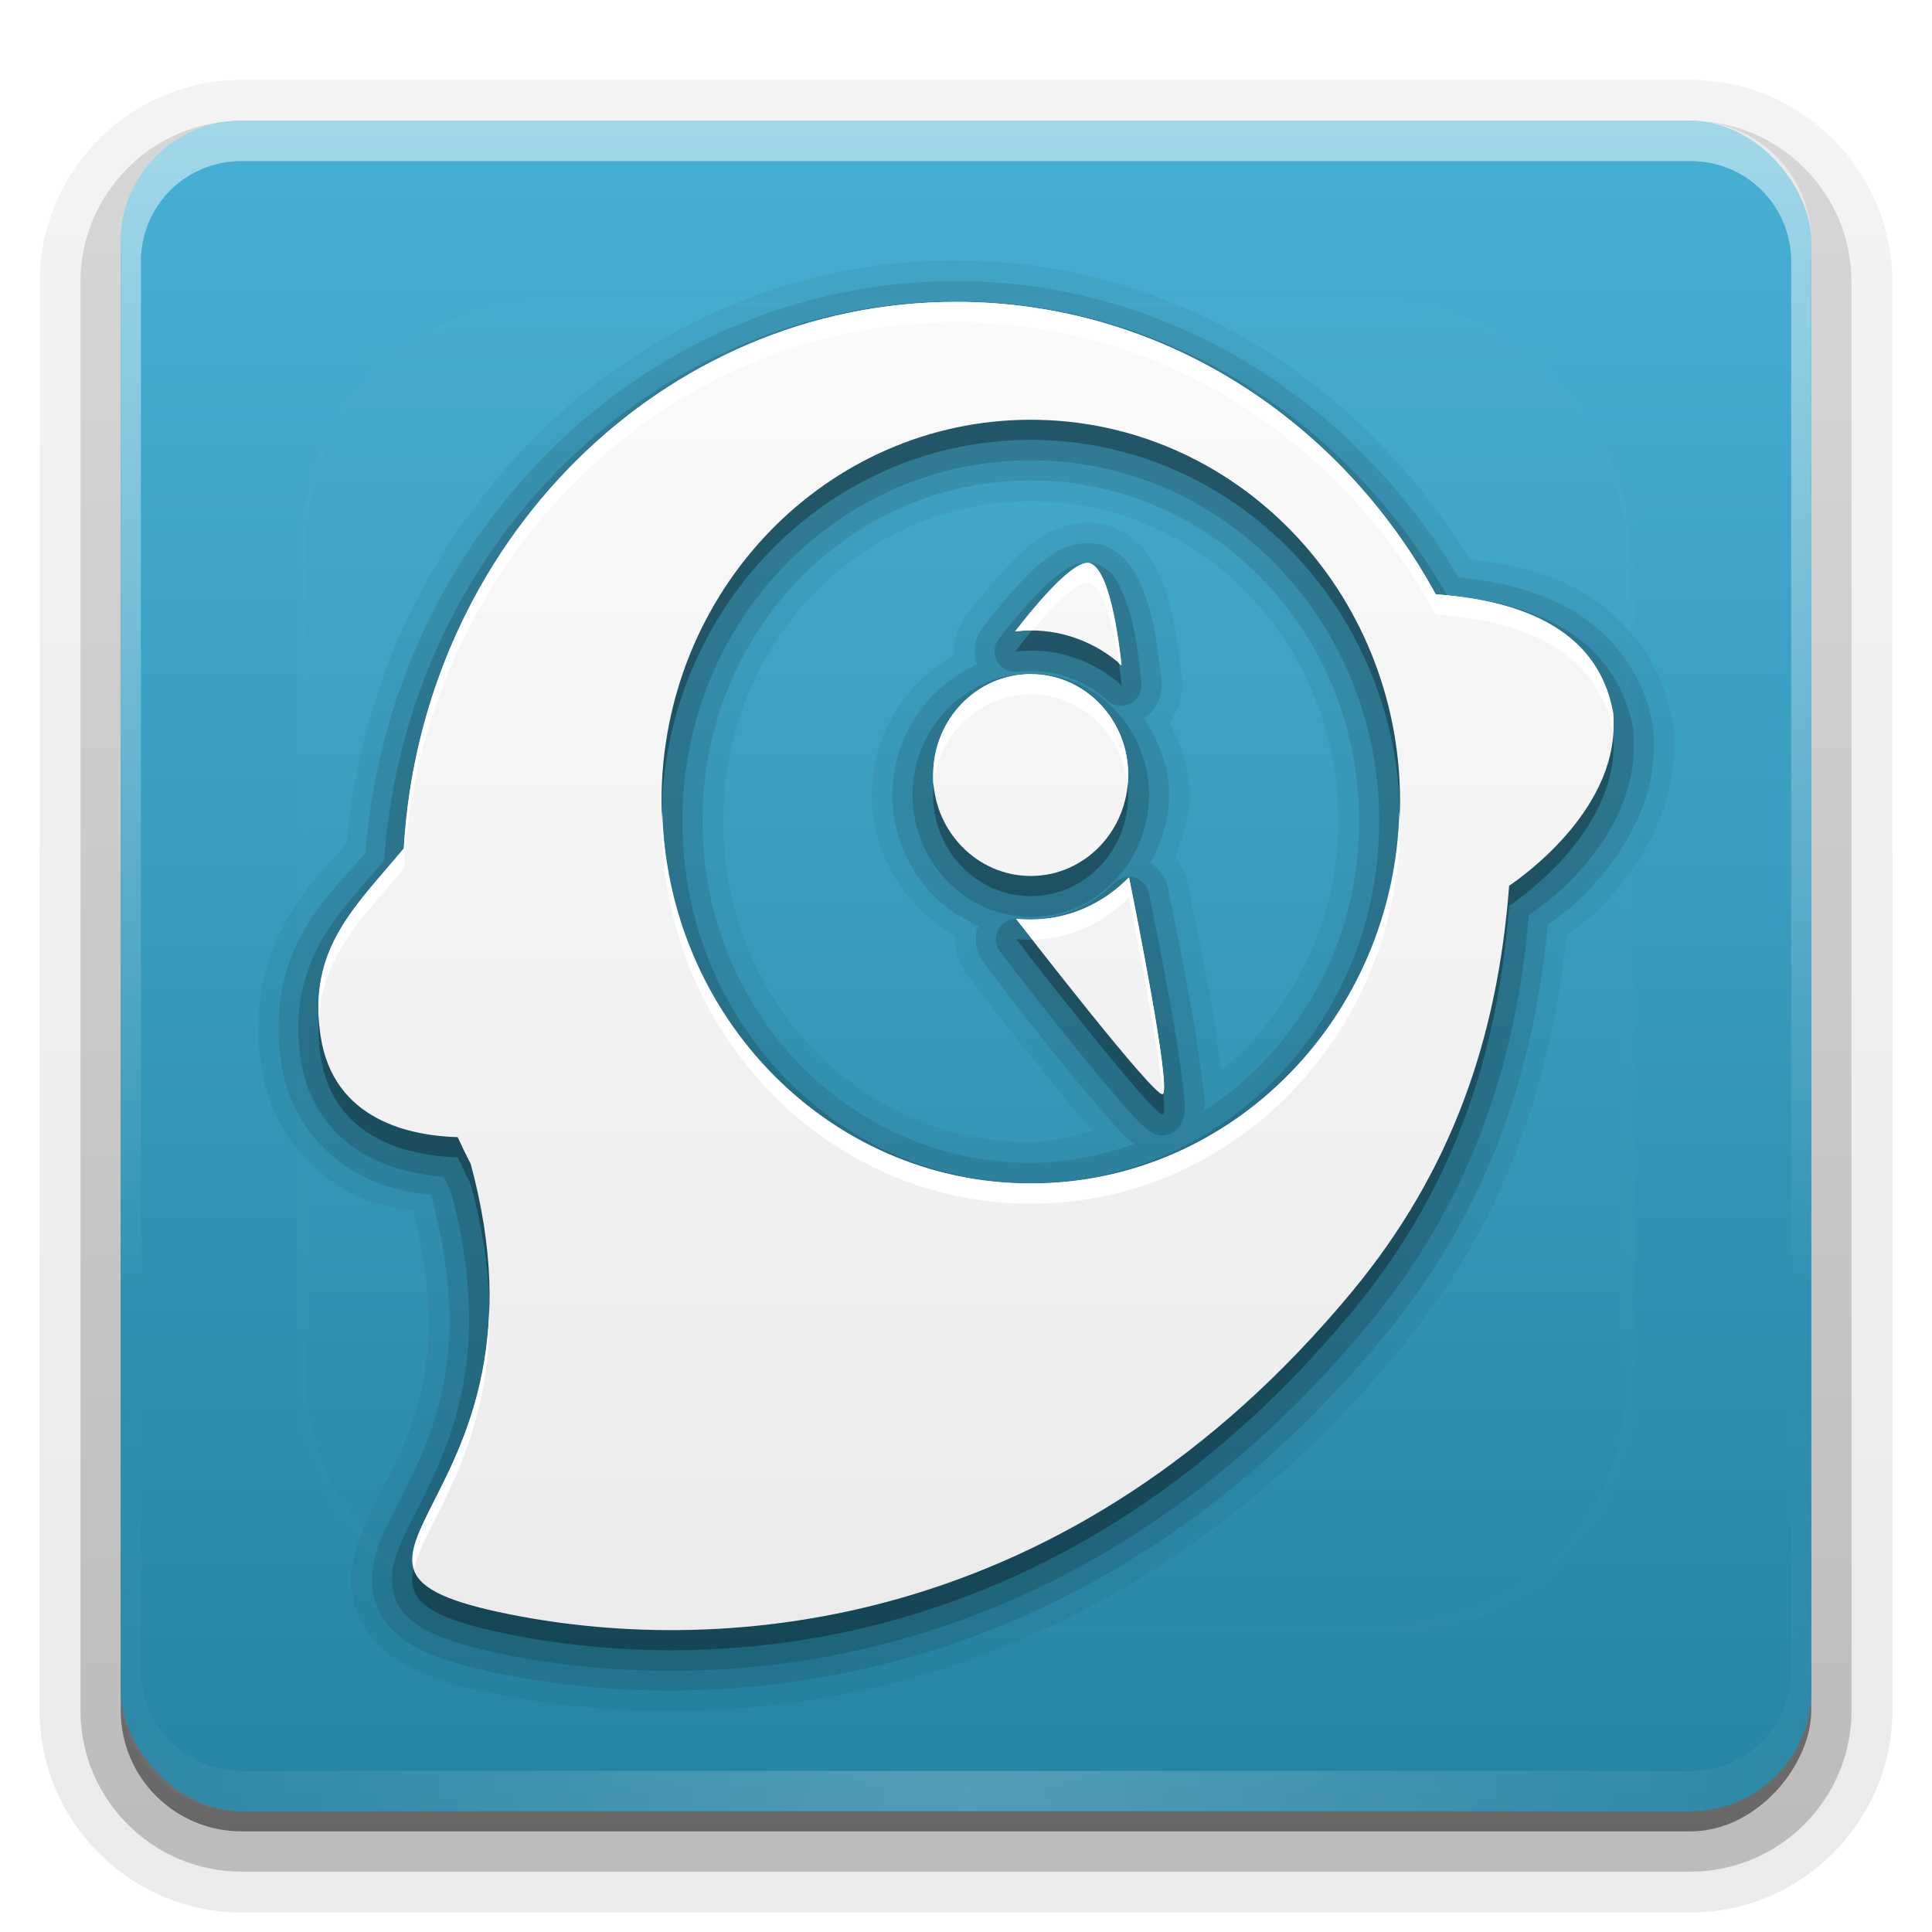 <?xml version="1.0" encoding="UTF-8"?>
<!-- Created with Inkscape (http://www.inkscape.org/) -->
<svg id="svg2408" width="96" height="96" version="1.0" xmlns="http://www.w3.org/2000/svg" xmlns:cc="http://creativecommons.org/ns#" xmlns:dc="http://purl.org/dc/elements/1.1/" xmlns:rdf="http://www.w3.org/1999/02/22-rdf-syntax-ns#" xmlns:xlink="http://www.w3.org/1999/xlink">
 <defs id="defs2410">
  <linearGradient id="ButtonShadow" x1="45.448" x2="45.448" y1="92.54" y2="7.016" gradientTransform="scale(1.006 .994)" gradientUnits="userSpaceOnUse">
   <stop id="stop3750" offset="0"/>
   <stop id="stop3752" stop-opacity=".588" offset="1"/>
  </linearGradient>
  <linearGradient id="linearGradient3737">
   <stop id="stop3739" stop-color="#fff" offset="0"/>
   <stop id="stop3741" stop-color="#fff" stop-opacity="0" offset="1"/>
  </linearGradient>
  <filter id="filter3174">
   <feGaussianBlur id="feGaussianBlur3176" stdDeviation="1.71"/>
  </filter>
  <linearGradient id="linearGradient3188" x1="36.357" x2="36.357" y1="6" y2="63.893" gradientUnits="userSpaceOnUse" xlink:href="#linearGradient3737"/>
  <filter id="filter3794" x="-.192" y="-.192" width="1.384" height="1.384">
   <feGaussianBlur id="feGaussianBlur3796" stdDeviation="5.28"/>
  </filter>
  <linearGradient id="linearGradient3613" x1="48" x2="48" y1="20.221" y2="138.66" gradientUnits="userSpaceOnUse" xlink:href="#linearGradient3737"/>
  <radialGradient id="radialGradient3619" cx="48" cy="90.172" r="42" gradientTransform="matrix(1.157 0 0 .996 -7.551 .197)" gradientUnits="userSpaceOnUse" xlink:href="#linearGradient3737"/>
  <clipPath id="clipPath3613">
   <rect id="rect3615" x="6" y="6" width="84" height="84" rx="6" ry="6" fill="#fff"/>
  </clipPath>
  <linearGradient id="linearGradient3617" x1="48" x2="48" y1="90" y2="5.988" gradientUnits="userSpaceOnUse">
   <stop id="stop4919" stop-color="#2684a3" offset="0"/>
   <stop id="stop4921" stop-color="#46b0d4" offset="1"/>
  </linearGradient>
  <linearGradient id="ButtonShadow-0" x1="45.448" x2="45.448" y1="92.54" y2="7.016" gradientTransform="matrix(1.006 0 0 .994 100 0)" gradientUnits="userSpaceOnUse">
   <stop id="stop3750-8" offset="0"/>
   <stop id="stop3752-5" stop-opacity=".588" offset="1"/>
  </linearGradient>
  <linearGradient id="linearGradient3780" x1="32.251" x2="32.251" y1="6.132" y2="90.239" gradientTransform="matrix(1.024 0 0 1.012 -1.143 -98.071)" gradientUnits="userSpaceOnUse" xlink:href="#ButtonShadow-0"/>
  <linearGradient id="linearGradient3721" x1="32.251" x2="32.251" y1="6.132" y2="90.239" gradientTransform="translate(0,-97)" gradientUnits="userSpaceOnUse" xlink:href="#ButtonShadow-0"/>
  <linearGradient id="linearGradient4939" x1="48" x2="48" y1="80" y2="15.502" gradientUnits="userSpaceOnUse">
   <stop id="stop4935" stop-color="#ebebeb" offset="0"/>
   <stop id="stop4937" stop-color="#fafafa" offset="1"/>
  </linearGradient>
 </defs>
 <g id="layer2" display="none">
  <rect id="rect3745" x="5" y="7" width="86" height="85" rx="6" ry="6" fill="url(#ButtonShadow)" filter="url(#filter3174)" opacity=".9"/>
 </g>
 <g id="layer3">
  <path id="path3786" transform="scale(1,-1)" d="m12-95.031c-5.511 0-10.031 4.52-10.031 10.031v71c0 5.511 4.52 10.031 10.031 10.031h72c5.511 0 10.031-4.52 10.031-10.031v-71c0-5.511-4.52-10.031-10.031-10.031h-72z" fill="url(#linearGradient3780)" opacity=".08"/>
  <path id="path3778" transform="scale(1,-1)" d="m12-94.031c-4.972 0-9.031 4.06-9.031 9.031v71c0 4.972 4.06 9.031 9.031 9.031h72c4.972 0 9.031-4.06 9.031-9.031v-71c0-4.972-4.06-9.031-9.031-9.031h-72z" fill="url(#linearGradient3780)" opacity=".1"/>
  <path id="path3770" transform="scale(1,-1)" d="m12-93c-4.409 0-8 3.591-8 8v71c0 4.409 3.591 8 8 8h72c4.409 0 8-3.591 8-8v-71c0-4.409-3.591-8-8-8h-72z" fill="url(#linearGradient3780)" opacity=".2"/>
  <rect id="rect3723" transform="scale(1,-1)" x="5" y="-92" width="86" height="85" rx="7" ry="7" fill="url(#linearGradient3780)" opacity=".3"/>
  <rect id="rect3716" transform="scale(1,-1)" x="6" y="-91" width="84" height="84" rx="6" ry="6" fill="url(#linearGradient3721)" opacity=".45"/>
 </g>
 <g id="layer1">
  <rect id="rect2419" x="6" y="6" width="84" height="84" rx="6" ry="6" fill="url(#linearGradient3617)"/>
  <path id="rect3728" d="m12 6c-3.324 0-6 2.676-6 6v2 68 2c0 0.335 0.041 0.651 0.094 0.969 0.049 0.296 0.097 0.597 0.188 0.875 0.01 0.03 0.021 0.064 0.031 0.094 0.099 0.288 0.235 0.547 0.375 0.812 0.145 0.274 0.316 0.536 0.5 0.781s0.374 0.473 0.594 0.688c0.44 0.428 0.943 0.815 1.5 1.094 0.279 0.14 0.573 0.247 0.875 0.344-0.256-0.1-0.487-0.236-0.719-0.375-0.007-0.004-0.024 0.004-0.031 0-0.032-0.019-0.062-0.043-0.094-0.062-0.12-0.077-0.231-0.164-0.344-0.25-0.106-0.081-0.213-0.161-0.312-0.25-0.178-0.161-0.347-0.345-0.5-0.531-0.108-0.13-0.218-0.265-0.312-0.406-0.025-0.038-0.038-0.086-0.062-0.125-0.065-0.103-0.13-0.205-0.188-0.312-0.101-0.195-0.206-0.416-0.281-0.625-0.008-0.022-0.024-0.041-0.031-0.062-0.032-0.092-0.036-0.187-0.062-0.281-0.03-0.107-0.07-0.203-0.094-0.312-0.073-0.342-0.125-0.698-0.125-1.062v-2-68-2c0-2.782 2.218-5 5-5h2 68 2c2.782 0 5 2.218 5 5v2 68 2c0 0.364-0.052 0.721-0.125 1.062-0.044 0.207-0.088 0.398-0.156 0.594-0.008 0.022-0.023 0.041-0.031 0.062-0.063 0.174-0.138 0.367-0.219 0.531-0.042 0.083-0.079 0.17-0.125 0.25-0.055 0.097-0.127 0.188-0.188 0.281-0.094 0.141-0.205 0.276-0.312 0.406-0.143 0.174-0.303 0.347-0.469 0.5-0.011 0.01-0.02 0.021-0.031 0.031-0.138 0.126-0.285 0.234-0.438 0.344-0.103 0.073-0.204 0.153-0.312 0.219-0.007 0.004-0.024-0.004-0.031 0-0.232 0.139-0.463 0.275-0.719 0.375 0.302-0.097 0.596-0.204 0.875-0.344 0.557-0.279 1.06-0.666 1.5-1.094 0.22-0.214 0.409-0.442 0.594-0.688s0.355-0.508 0.5-0.781c0.14-0.265 0.276-0.525 0.375-0.812 0.01-0.031 0.021-0.063 0.031-0.094 0.09-0.278 0.139-0.579 0.188-0.875 0.052-0.318 0.094-0.634 0.094-0.969v-2-68-2c0-3.324-2.676-6-6-6h-72z" fill="url(#linearGradient3188)" opacity=".5"/>
  <path id="path3615" d="m12 90c-3.324 0-6-2.676-6-6v-2-68-2c0-0.335 0.041-0.651 0.094-0.969 0.049-0.296 0.097-0.597 0.188-0.875 0.01-0.03 0.021-0.064 0.031-0.094 0.099-0.288 0.235-0.547 0.375-0.812 0.145-0.274 0.316-0.536 0.5-0.781s0.374-0.473 0.594-0.688c0.44-0.428 0.943-0.815 1.5-1.094 0.279-0.14 0.573-0.247 0.875-0.344-0.256 0.1-0.487 0.236-0.719 0.375-0.007 0.004-0.024-0.004-0.031 0-0.032 0.019-0.062 0.043-0.094 0.062-0.12 0.077-0.231 0.164-0.344 0.25-0.106 0.081-0.213 0.161-0.312 0.25-0.178 0.161-0.347 0.345-0.5 0.531-0.108 0.13-0.218 0.265-0.312 0.406-0.025 0.038-0.038 0.086-0.062 0.125-0.065 0.103-0.13 0.205-0.188 0.312-0.101 0.195-0.206 0.416-0.281 0.625-0.008 0.022-0.024 0.041-0.031 0.062-0.032 0.092-0.036 0.187-0.062 0.281-0.03 0.107-0.07 0.203-0.094 0.312-0.073 0.342-0.125 0.698-0.125 1.062v2 68 2c0 2.782 2.218 5 5 5h2 68 2c2.782 0 5-2.218 5-5v-2-68-2c0-0.364-0.052-0.721-0.125-1.062-0.044-0.207-0.088-0.398-0.156-0.594-0.008-0.022-0.023-0.041-0.031-0.062-0.063-0.174-0.138-0.367-0.219-0.531-0.042-0.083-0.079-0.17-0.125-0.25-0.055-0.097-0.127-0.188-0.188-0.281-0.094-0.141-0.205-0.276-0.312-0.406-0.143-0.174-0.303-0.347-0.469-0.5-0.011-0.01-0.02-0.021-0.031-0.031-0.138-0.126-0.285-0.234-0.438-0.344-0.103-0.073-0.204-0.153-0.312-0.219-0.007-0.004-0.024 0.004-0.031 0-0.232-0.139-0.463-0.275-0.719-0.375 0.302 0.097 0.596 0.204 0.875 0.344 0.557 0.279 1.06 0.666 1.5 1.094 0.22 0.214 0.409 0.442 0.594 0.688s0.355 0.508 0.5 0.781c0.14 0.265 0.276 0.525 0.375 0.812 0.01 0.031 0.021 0.063 0.031 0.094 0.09 0.278 0.139 0.579 0.188 0.875 0.052 0.318 0.094 0.634 0.094 0.969v2 68 2c0 3.324-2.676 6-6 6h-72z" fill="url(#radialGradient3619)" opacity=".2"/>
 </g>
 <g id="layer5">
  <rect id="rect3171" x="15" y="15" width="66" height="66" rx="12" ry="12" clip-path="url(#clipPath3613)" fill="url(#linearGradient3613)" filter="url(#filter3794)" opacity=".1" stroke="#fff" stroke-linecap="round" stroke-width=".5"/>
 </g>
 <g id="layer4">
  <path id="path4973" d="m47.5 12.938c-15.913 0-28.819 12.826-30.281 28.969-0.968 1.11-2.09 2.252-3 3.844-1.102 1.928-1.671 4.381-1.25 7.188 0.455 3.038 2.299 5.178 4.344 6.281 1.151 0.621 2.2 0.775 3.219 0.938 1.85 7.37-0.062 10.936-1.625 14.031-0.381 0.755-0.817 1.538-1.125 2.469-0.325 0.983-0.529 2.328 0.062 3.688 0.598 1.375 1.795 2.183 2.906 2.688 1.106 0.502 2.393 0.833 4 1.156 11.577 2.326 30.041 0.689 44.75-17.062 5.112-6.169 7.573-13.117 8.344-20.656 0.625-0.447 1.457-1.028 2.5-2.281 1.528-1.836 3.096-4.58 2.812-7.938 0.003 0.033-0.002-0.042 0-0.031h0.031v-0.031a1.019 1.019 0 0 0-0.031-0.062 1.019 1.019 0 0 0 0-0.062c8.3e-5 7.1e-4 -1.4e-4 -0.157 0-0.156 5.8e-5 2.9e-4 -0.024-0.031-0.031-0.062-0.004-0.024-0.027-0.039-0.031-0.062-0.002-0.008-3.4e-5 -0.031 0-0.031-0.585-3.031-2.477-5.239-4.719-6.469-1.748-0.959-3.604-1.284-5.344-1.5-5.397-8.804-14.733-14.844-25.531-14.844zm3.719 11.969c8.447 0 15.281 7.001 15.281 15.906 0 5.08-2.319 9.44-5.812 12.344-0.124-0.952-0.287-2.084-0.5-3.281-0.451-2.54-0.987-5.128-1.125-5.812-2.2e-5 -1.28e-4 0.125 0.507 0-0.062 0.002 0.01-0.062-0.187-0.062-0.188-2.07e-4 -7.74e-4 -0.062-0.281-0.062-0.281-2.75e-4 -7.53e-4 -0.125-0.249-0.125-0.25-8.5e-5 -1.81e-4 -0.054-0.11-0.062-0.125-0.009-0.015-0.02-0.012-0.031-0.031-0.023-0.039-0.031-0.062-0.031-0.062-4.04e-4 -6.92e-4 -0.125-0.249-0.125-0.25s-0.156-0.187-0.156-0.188c-8.7e-5 -1.01e-4 -0.023-0.022-0.031-0.031 0.416-0.94 0.75-1.961 0.75-3.094 0-1.349-0.456-2.529-1.031-3.594 4.1e-4 -5.24e-4 0.125-0.187 0.125-0.188 0 0 0.061-0.091 0.062-0.094 0.004-0.006-0.007-0.02 0-0.031 6e-3 -0.012 0.023-0.016 0.031-0.031 0.007-9e-3 0.026-0.024 0.031-0.031 0 0 0.003-0.035 0-0.031 0.02-0.033 0.111-0.16 0.125-0.188 0.016-0.031 0.062-0.156 0.062-0.156 0 0 0.062-0.153 0.062-0.156 7.71e-4 -0.004-3.02e-4 -0.03 0-0.031 3e-3 -0.015-0.004-0.043 0-0.062 1.93e-4 -6.37e-4 0.062-0.187 0.062-0.188 1.45e-4 -6.49e-4 0.031-0.218 0.031-0.219 4.8e-5 -3.29e-4 -0.008 0.008 0-0.031 0.004-0.019 0.028-0.048 0.031-0.062 4.95e-4 -0.003-4.91e-4 -0.029 0-0.031 4.8e-5 -6.64e-4 0.031-0.343 0.031-0.344 0-2.85e-4 6.23e-4 -0.052 0-0.094-4e-6 2.8e-4 -4e-6 -0.094 0-0.094a1.019 1.019 0 0 0 0-0.031 1.019 1.019 0 0 0-0.031-0.031c-0.079-0.741-0.194-2.081-0.5-3.375-0.159-0.67-0.367-1.314-0.656-1.938-0.257-0.554-0.876-1.744-2.281-2.281-0.375-0.143-0.958-0.284-1.688-0.188-1.075 0.142-1.858 0.643-2.312 1-0.509 0.399-0.936 0.852-1.312 1.25-0.787 0.831-1.5 1.717-1.938 2.281-3.96e-4 5.25e-4 -0.125 0.187-0.125 0.188-2.2e-5 3.5e-5 -0.061 0.092-0.062 0.094-0.009 0.011-0.02 0.016-0.031 0.031-0.004 0.007 0.004 0.023 0 0.031-0.016 0.031-0.031 0.031-0.031 0.031 0 0-0.003 0.035 0 0.031-0.02 0.041-0.186 0.34-0.188 0.344-0.001 0.005 0.002 0.025 0 0.031-1.14e-4 3.08e-4 0.016-0.008 0 0.031-0.004 0.016 0.003 0.02 0 0.031-0.001 0.003-0.03-0.003-0.031 0-4e-3 0.013 3.3e-5 0.031 0 0.031-0.019 0.051-0.031 0.125-0.031 0.125-1.82e-4 6.32e-4 -0.062 0.187-0.062 0.188-1.36e-4 6.44e-4 -0.031 0.249-0.031 0.25 0 0-0.031 0.122-0.031 0.125-6e-6 5e-3 1e-6 0.024 0 0.031-1e-6 0.015-8e-6 0.043 0 0.062-4e-5 6.56e-4 -8e-6 0.187 0 0.188 5e-6 4.15e-4 0.03 0.089 0.031 0.156-2.437 1.389-4.125 3.983-4.125 6.969 0 3 1.699 5.607 4.156 7-8.88e-4 0.058 2e-6 0.156 0 0.156-3e-6 6.47e-4 -4.3e-5 0.218 0 0.219-8e-6 0.016-1e-6 0.019 0 0.031 0 0.006-6e-6 0.027 0 0.031 8.9e-5 6.41e-4 0.062 0.374 0.062 0.375 1.35e-4 6.33e-4 0.062 0.187 0.062 0.188 9e-5 3.1e-4 0.047 0.148 0.062 0.188 0.016 0.039-1.12e-4 0.031 0 0.031 0 0 0.061 0.091 0.062 0.094 0.001 0.002-5.24e-4 0.03 0 0.031 6e-3 0.012 0.023 0.047 0.031 0.062 2.67e-4 5.89e-4 0.093 0.218 0.094 0.219 1.55e-4 2.84e-4 0.016 3.9e-5 0.031 0.031 0.008 0.016 0.025 0.019 0.031 0.031 1e-3 2e-3 -1e-3 0.029 0 0.031 1e-3 0.002 0.062 0.094 0.062 0.094 3.49e-4 5.45e-4 0.125 0.187 0.125 0.188-0.065-0.084 0.466 0.583 1.125 1.438s1.544 1.982 2.438 3.094c0.9 1.121 1.8 2.221 2.531 3.062 0.031 0.036 0.063 0.059 0.094 0.094-1.011 0.24-1.995 0.562-3.062 0.562-8.44 0-15.281-7.033-15.281-15.938 0-8.905 6.834-15.906 15.281-15.906zm-3.438 20.594 0.625 0.438-0.719-0.25c0.004-0.007-0.003-0.026 0-0.031 0.014-0.034 0.02-0.073 0.031-0.094 0.008-0.015 0.025-0.021 0.031-0.031-0.003 0.004 0.031-0.031 0.031-0.031z" opacity=".05"/>
  <path id="path4969" d="m47.5 13.969c-15.488 0-28.094 12.576-29.344 28.406-1.033 1.204-2.191 2.35-3.062 3.875-0.995 1.74-1.513 3.939-1.125 6.531 0.407 2.714 2.021 4.564 3.812 5.531 1.266 0.683 2.511 0.938 3.625 1.062 0.014 0.031 0.016 0.062 0.031 0.094 2.131 7.957-0.036 12.04-1.625 15.188-0.392 0.777-0.793 1.498-1.062 2.312-0.277 0.838-0.426 1.918 0.031 2.969 0.46 1.058 1.383 1.706 2.375 2.156 0.99 0.449 2.208 0.778 3.781 1.094 11.284 2.267 29.319 0.735 43.781-16.719 5.076-6.125 7.485-12.976 8.188-20.531 0.621-0.441 1.547-1.073 2.656-2.406 1.432-1.72 2.847-4.195 2.594-7.188-0.004-0.043 0.004-0.082 0-0.125-5e-6 -0.012 8e-6 -0.031 0-0.031a0.992 0.992 0 0 0-0.031-0.156c-0.504-2.768-2.213-4.726-4.25-5.844-1.712-0.939-3.604-1.302-5.406-1.5-5.188-8.754-14.381-14.719-24.969-14.719zm3.719 9.906c9.012 0 16.312 7.507 16.312 16.938 0 6.106-3.081 11.386-7.688 14.375 0.008-0.116 0.035-0.225 0.031-0.344-0.013-0.421-0.097-0.844-0.156-1.312-0.123-0.972-0.306-2.198-0.531-3.469-0.448-2.521-0.984-5.117-1.125-5.812-2.2e-5 -1.28e-4 0.002-0.024 0-0.031-0.009-0.04-0.031-0.156-0.031-0.156-2.07e-4 -7.74e-4 -0.062-0.187-0.062-0.188-2.75e-4 -7.53e-4 -0.062-0.156-0.062-0.156-3.41e-4 -7.25e-4 -0.093-0.156-0.094-0.156-4.04e-4 -6.92e-4 -0.093-0.156-0.094-0.156-4.64e-4 -6.53e-4 -0.093-0.124-0.094-0.125-5.21e-4 -6.09e-4 -0.124-0.124-0.125-0.125s-0.124-0.124-0.125-0.125-0.156-0.125-0.156-0.125c-2.54e-4 -1.72e-4 -0.035-0.014-0.062-0.031 0.556-1.02 0.938-2.144 0.938-3.375 0-1.424-0.521-2.695-1.25-3.812 5.45e-4 -3.82e-4 0.124-0.093 0.125-0.094 5.15e-4 -4.21e-4 0.125-0.093 0.125-0.094 4.83e-4 -4.58e-4 0.093-0.093 0.094-0.094 4.47e-4 -4.92e-4 0.093-0.124 0.094-0.125s0.093-0.124 0.094-0.125 0.062-0.124 0.062-0.125c3.28e-4 -5.79e-4 0.093-0.124 0.094-0.125 2.84e-4 -6.02e-4 0.062-0.124 0.062-0.125 2.39e-4 -6.21e-4 0.031-0.156 0.031-0.156 1.93e-4 -6.37e-4 0.031-0.124 0.031-0.125 1.45e-4 -6.49e-4 0.031-0.156 0.031-0.156 9.7e-5 -6.58e-4 0.031-0.156 0.031-0.156 4.8e-5 -6.64e-4 1e-6 -0.156 0-0.156s5.1e-5 -0.124 0-0.125a0.992 0.992 0 0 0 0-0.031c-0.079-0.742-0.214-2.01-0.5-3.219-0.146-0.615-0.338-1.199-0.594-1.75-0.228-0.492-0.708-1.395-1.719-1.781-0.231-0.088-0.665-0.194-1.188-0.125-0.818 0.108-1.423 0.506-1.812 0.812-0.439 0.345-0.818 0.734-1.188 1.125-0.746 0.788-1.448 1.667-1.875 2.219-3.96e-4 5.25e-4 -0.093 0.124-0.094 0.125-3.57e-4 5.53e-4 -0.062 0.124-0.062 0.125-3.15e-4 5.77e-4 -0.093 0.124-0.094 0.125-2.72e-4 5.99e-4 -0.031 0.124-0.031 0.125-2.28e-4 6.17e-4 -0.062 0.156-0.062 0.156-1.82e-4 6.32e-4 -0.031 0.124-0.031 0.125-1.36e-4 6.44e-4 -0.031 0.156-0.031 0.156-8.8e-5 6.52e-4 4e-5 0.156 0 0.156s-8e-6 0.124 0 0.125-5.6e-5 0.156 0 0.156-1.03e-4 0.156 0 0.156 0.031 0.124 0.031 0.125c1.51e-4 6.4e-4 0.062 0.156 0.062 0.156 9.3e-5 2.95e-4 -0.011 0.03 0 0.062-2.466 1.078-4.188 3.599-4.188 6.469 0 2.903 1.766 5.466 4.281 6.531-0.012 0.036-0.031 0.062-0.031 0.062-1.87e-4 6.19e-4 -0.062 0.124-0.062 0.125-1.42e-4 6.31e-4 -0.031 0.156-0.031 0.156-9.6e-5 6.4e-4 5e-5 0.156 0 0.156s3e-6 0.124 0 0.125-4.3e-5 0.156 0 0.156-8.9e-5 0.124 0 0.125 0.031 0.156 0.031 0.156c1.35e-4 6.33e-4 0.031 0.124 0.031 0.125s0.062 0.156 0.062 0.156c2.24e-4 6.07e-4 0.062 0.124 0.062 0.125 2.67e-4 5.89e-4 0.062 0.124 0.062 0.125 3.09e-4 5.68e-4 0.062 0.124 0.062 0.125 3.49e-4 5.45e-4 0.093 0.124 0.094 0.125 0.037 0.048 1.758 2.323 3.531 4.531 0.891 1.109 1.809 2.201 2.531 3.031 0.356 0.409 0.666 0.763 0.969 1.062 0.15 0.148 0.294 0.234 0.438 0.344-1.632 0.567-3.341 0.938-5.156 0.938-9.008 0-16.312-7.538-16.312-16.969 0-9.431 7.3-16.938 16.312-16.938z" opacity=".1"/>
  <path id="path4965" d="m47.5 14.969c-15.054 0-27.338 12.284-28.406 27.781-1.113 1.318-2.278 2.519-3.125 4-0.899 1.573-1.388 3.492-1.031 5.875 0.36 2.405 1.756 3.972 3.312 4.812 1.317 0.711 2.659 0.949 3.812 1.031 0.111 0.249 0.212 0.488 0.344 0.75 2.199 8.214-0.134 12.735-1.719 15.875-0.398 0.788-0.767 1.485-1 2.188s-0.327 1.497 0 2.25 0.997 1.258 1.875 1.656 2.027 0.723 3.562 1.031c11.004 2.211 28.621 0.789 42.844-16.375 5.027-6.067 7.357-12.82 8-20.375 0.576-0.407 1.66-1.14 2.844-2.562 1.355-1.628 2.613-3.903 2.344-6.594a1.019 1.019 0 0 0 0-0.094c-0.45-2.47-1.927-4.156-3.75-5.156-1.673-0.918-3.632-1.295-5.5-1.469-4.975-8.717-14.016-14.625-24.406-14.625zm3.719 7.906c9.565 0 17.312 7.992 17.312 17.938 0 9.946-7.75 17.969-17.312 17.969-9.563 0-17.312-8.023-17.312-17.969 0-9.946 7.747-17.938 17.312-17.938zm2.625 5.094c-0.594 0.079-0.938 0.331-1.312 0.625s-0.738 0.655-1.094 1.031c-0.712 0.752-1.403 1.596-1.812 2.125a1.019 1.019 0 0 0 0.938 1.625c0.262-0.03 0.48-0.031 0.656-0.031 1.46 0 2.764 0.539 3.812 1.469a1.019 1.019 0 0 0 1.688-0.844c-0.08-0.748-0.204-1.976-0.469-3.094-0.132-0.559-0.307-1.08-0.531-1.562s-0.467-0.987-1.156-1.25c-0.169-0.065-0.405-0.135-0.719-0.094zm-2.625 5.5c-3.243 0-5.875 2.732-5.875 6.031s2.624 6.062 5.875 6.062c3.251 0 5.875-2.763 5.875-6.062s-2.632-6.031-5.875-6.031zm4.844 10.094a1.019 1.019 0 0 0-0.688 0.312c-1.081 1.106-2.539 1.781-4.156 1.781-0.224 0-0.444 0.019-0.625 0a1.019 1.019 0 0 0-0.906 1.625c0.059 0.076 1.767 2.303 3.531 4.5 0.882 1.099 1.788 2.182 2.5 3 0.356 0.409 0.646 0.743 0.906 1 0.13 0.129 0.264 0.237 0.406 0.344 0.071 0.053 0.14 0.124 0.281 0.188 0.141 0.063 0.403 0.211 0.875 0 0.372-0.167 0.5-0.443 0.562-0.594 0.063-0.151 0.081-0.252 0.094-0.344 0.026-0.183 0.036-0.332 0.031-0.5-0.01-0.337-0.065-0.745-0.125-1.219-0.12-0.947-0.308-2.148-0.531-3.406-0.447-2.516-0.987-5.16-1.125-5.844a1.019 1.019 0 0 0-1.031-0.844z" opacity=".15"/>
  <path id="path4959" d="m47.514 16c-14.612 0-26.569 12.005-27.443 27.168-2.41 2.901-4.796 4.94-4.142 9.304 0.633 4.223 4.522 4.969 6.812 5.032 0.205 0.449 0.421 0.891 0.647 1.327 4.643 17.109-10.062 19.973 1.909 22.378 10.719 2.154 27.898 0.849 41.876-16.019 4.982-6.012 7.236-12.608 7.815-20.178 0.723-0.487 5.625-3.971 5.162-8.592-0.794-4.357-4.943-5.606-8.819-5.89-4.745-8.686-13.623-14.531-23.818-14.531zm3.705 5.857c10.134 0 18.349 8.486 18.349 18.964 0 10.478-8.215 18.98-18.349 18.98-10.134 0-18.349-8.502-18.349-18.98 0-10.478 8.215-18.964 18.349-18.964zm2.751 7.12c-0.907 0.12-2.728 2.366-3.527 3.398 0.255-0.029 0.514-0.049 0.777-0.049 1.725 0 3.3 0.655 4.514 1.731-0.155-1.455-0.614-4.705-1.553-5.065-0.063-0.024-0.132-0.027-0.21-0.016zm-2.751 5.518c-2.677 0-4.854 2.248-4.854 5.016s2.178 5.016 4.854 5.016c2.677 0 4.838-2.248 4.838-5.016s-2.161-5.016-4.838-5.016zm4.887 10.113c-1.255 1.284-2.981 2.087-4.887 2.087-0.242 0-0.492-0.007-0.728-0.032 0.1 0.129 6.866 8.891 7.281 8.705 0.452-0.203-1.39-9.393-1.667-10.76z" opacity=".3"/>
  <path id="path2885" d="m169.84-28.406c-28.219 0-51.312 23.184-53 52.469-4.655 5.603-9.263 9.541-8 17.969 1.222 8.155 8.734 9.597 13.156 9.719 0.397 0.868 0.813 1.72 1.25 2.562 8.966 33.042-19.433 38.573 3.688 43.219 20.701 4.159 53.879 1.64 80.875-30.938 9.621-11.61 13.974-24.35 15.094-38.969 1.395-0.941 10.863-7.668 9.969-16.594-1.533-8.415-9.546-10.826-17.031-11.375-9.164-16.775-26.31-28.062-46-28.062zm7.156 11.312c19.572 0 35.438 16.389 35.438 36.625 0 20.236-15.866 36.656-35.438 36.656-19.572 0-35.438-16.42-35.438-36.656 0-20.236 15.866-36.625 35.438-36.625zm5.312 13.75c-1.752 0.232-5.268 4.569-6.812 6.562 0.492-0.057 0.993-0.094 1.5-0.094 3.332 0 6.372 1.265 8.719 3.344-0.3-2.809-1.185-9.087-3-9.781-0.121-0.046-0.255-0.051-0.406-0.031zm-5.312 10.656c-5.17 0-9.375 4.342-9.375 9.688s4.205 9.688 9.375 9.688c5.17 0 9.344-4.342 9.344-9.688s-4.174-9.688-9.344-9.688zm9.438 19.531c-2.424 2.48-5.758 4.031-9.438 4.031-0.467 0-0.951-0.014-1.406-0.062 0.192 0.25 13.261 17.171 14.062 16.812 0.873-0.391-2.685-18.141-3.219-20.781z" fill="#298daf"/>
  <path id="path4931" d="m47.514 15c-14.612 0-26.569 12.005-27.443 27.168-2.41 2.901-4.796 4.94-4.142 9.304 0.633 4.223 4.522 4.969 6.812 5.032 0.205 0.449 0.421 0.891 0.647 1.327 4.643 17.109-10.062 19.973 1.909 22.378 10.719 2.154 27.898 0.849 41.876-16.019 4.982-6.012 7.236-12.608 7.815-20.178 0.723-0.487 5.625-3.971 5.162-8.592-0.794-4.357-4.943-5.606-8.819-5.89-4.745-8.686-13.623-14.531-23.818-14.531zm3.705 5.857c10.134 0 18.349 8.486 18.349 18.964 0 10.478-8.215 18.98-18.349 18.98-10.134 0-18.349-8.502-18.349-18.98 0-10.478 8.215-18.964 18.349-18.964zm2.751 7.12c-0.907 0.12-2.728 2.366-3.527 3.398 0.255-0.029 0.514-0.049 0.777-0.049 1.725 0 3.3 0.655 4.514 1.731-0.155-1.455-0.614-4.705-1.553-5.065-0.063-0.024-0.132-0.027-0.21-0.016zm-2.751 5.518c-2.677 0-4.854 2.248-4.854 5.016s2.178 5.016 4.854 5.016c2.677 0 4.838-2.248 4.838-5.016s-2.161-5.016-4.838-5.016zm4.887 10.113c-1.255 1.284-2.981 2.087-4.887 2.087-0.242 0-0.492-0.007-0.728-0.032 0.1 0.129 6.866 8.891 7.281 8.705 0.452-0.203-1.39-9.393-1.667-10.76z" fill="url(#linearGradient4939)"/>
  <path id="path4941" d="m47.5 15c-14.612 0-26.564 11.993-27.438 27.156-2.247 2.705-4.458 4.68-4.219 8.469 0.176-3.154 2.178-5.013 4.219-7.469 0.874-15.163 12.826-27.156 27.438-27.156 10.195 0 19.099 5.845 23.844 14.531 3.876 0.284 8.019 1.518 8.812 5.875 0.019-0.321 0.033-0.666 0-1-0.794-4.357-4.937-5.591-8.812-5.875-4.745-8.686-13.649-14.531-23.844-14.531zm6.469 12.969c-0.907 0.12-2.732 2.374-3.531 3.406 0.255-0.029 0.519-0.062 0.781-0.062 0.032 0 0.062-4.57e-4 0.094 0 0.88-1.047 2.001-2.257 2.656-2.344 0.078-0.01 0.156 0.007 0.219 0.031 0.749 0.286 1.178 2.382 1.406 3.969 0.04 0.034 0.085 0.059 0.125 0.094-0.155-1.455-0.591-4.703-1.531-5.062-0.063-0.024-0.14-0.042-0.219-0.031zm-2.75 5.531c-2.677 0-4.844 2.232-4.844 5 0 0.163-0.015 0.341 0 0.5 0.249-2.528 2.334-4.5 4.844-4.5 2.51 0 4.565 1.972 4.812 4.5 0.015-0.159 0.031-0.337 0.031-0.5 0-2.768-2.167-5-4.844-5zm-18.312 6.812c-0.004 0.168-0.031 0.331-0.031 0.5 0 10.478 8.21 19 18.344 19 10.134 0 18.344-8.522 18.344-19 0-0.169-0.027-0.332-0.031-0.5-0.259 10.245-8.342 18.5-18.312 18.5-9.971 0-18.053-8.255-18.312-18.5zm23.188 3.281c-1.255 1.284-2.97 2.094-4.875 2.094-0.242 0-0.483-0.006-0.719-0.031 0.012 0.015 0.643 0.813 0.812 1.031 1.869-0.026 3.546-0.83 4.781-2.094 0.224 1.111 1.466 7.326 1.688 9.75 0.399-0.39-1.414-9.398-1.688-10.75zm-31.781 21.281c-0.162 7.534-4.385 10.971-3.75 13.062 0.54-2.287 3.927-6.004 3.75-13.062z" fill="#fff"/>
  <path id="path4950" d="m51.219 19.844c-10.134 0-18.344 8.491-18.344 18.969 0 0.169 0.027 0.332 0.031 0.5 0.259-10.244 8.342-18.469 18.312-18.469 9.971 0 18.053 8.225 18.312 18.469 0.004-0.168 0.031-0.331 0.031-0.5 0-10.478-8.21-18.969-18.344-18.969zm0.094 10.469c-0.337 0.401-0.653 0.777-0.875 1.062 0.255-0.029 0.519-0.062 0.781-0.062 1.725 0 3.285 0.674 4.5 1.75-0.032-0.296-0.067-0.689-0.125-1.094-1.175-0.995-2.65-1.633-4.281-1.656zm28.844 5.219c-0.322 4.061-4.493 7.021-5.156 7.469-0.58 7.57-2.831 14.176-7.812 20.188-13.978 16.868-31.156 18.185-41.875 16.031-3.16-0.635-4.461-1.329-4.75-2.281-0.362 1.536 0.574 2.442 4.75 3.281 10.719 2.154 27.897 0.837 41.875-16.031 4.982-6.012 7.233-12.618 7.812-20.188 0.716-0.483 5.521-3.909 5.156-8.469zm-33.781 2.5c-0.015 0.158 0 0.307 0 0.469 0 2.768 2.167 5.031 4.844 5.031 2.677 0 4.844-2.263 4.844-5.031 0-0.162-0.017-0.31-0.031-0.469-0.247 2.528-2.303 4.5-4.812 4.5-2.51 0-4.595-1.972-4.844-4.5zm4.125 7.625c0.1 0.129 6.866 8.905 7.281 8.719 0.085-0.038 0.051-0.471 0-1.031-0.004 0.004 0.005 0.029 0 0.031-0.367 0.164-5.171-6.015-6.469-7.688-0.031 4.24e-4 -0.063 0-0.094 0-0.242 0-0.483-0.006-0.719-0.031zm-34.656 4.031c-0.026 0.554-0.003 1.136 0.094 1.781 0.633 4.223 4.523 4.968 6.812 5.031 0.205 0.449 0.399 0.908 0.625 1.344 0.58 2.139 0.872 4.03 0.938 5.75 0.017-1.966-0.244-4.194-0.938-6.75-0.226-0.436-0.42-0.894-0.625-1.344-2.29-0.063-6.18-0.808-6.812-5.031-0.041-0.273-0.076-0.526-0.094-0.781z" opacity="0"/>
 </g>
</svg>
